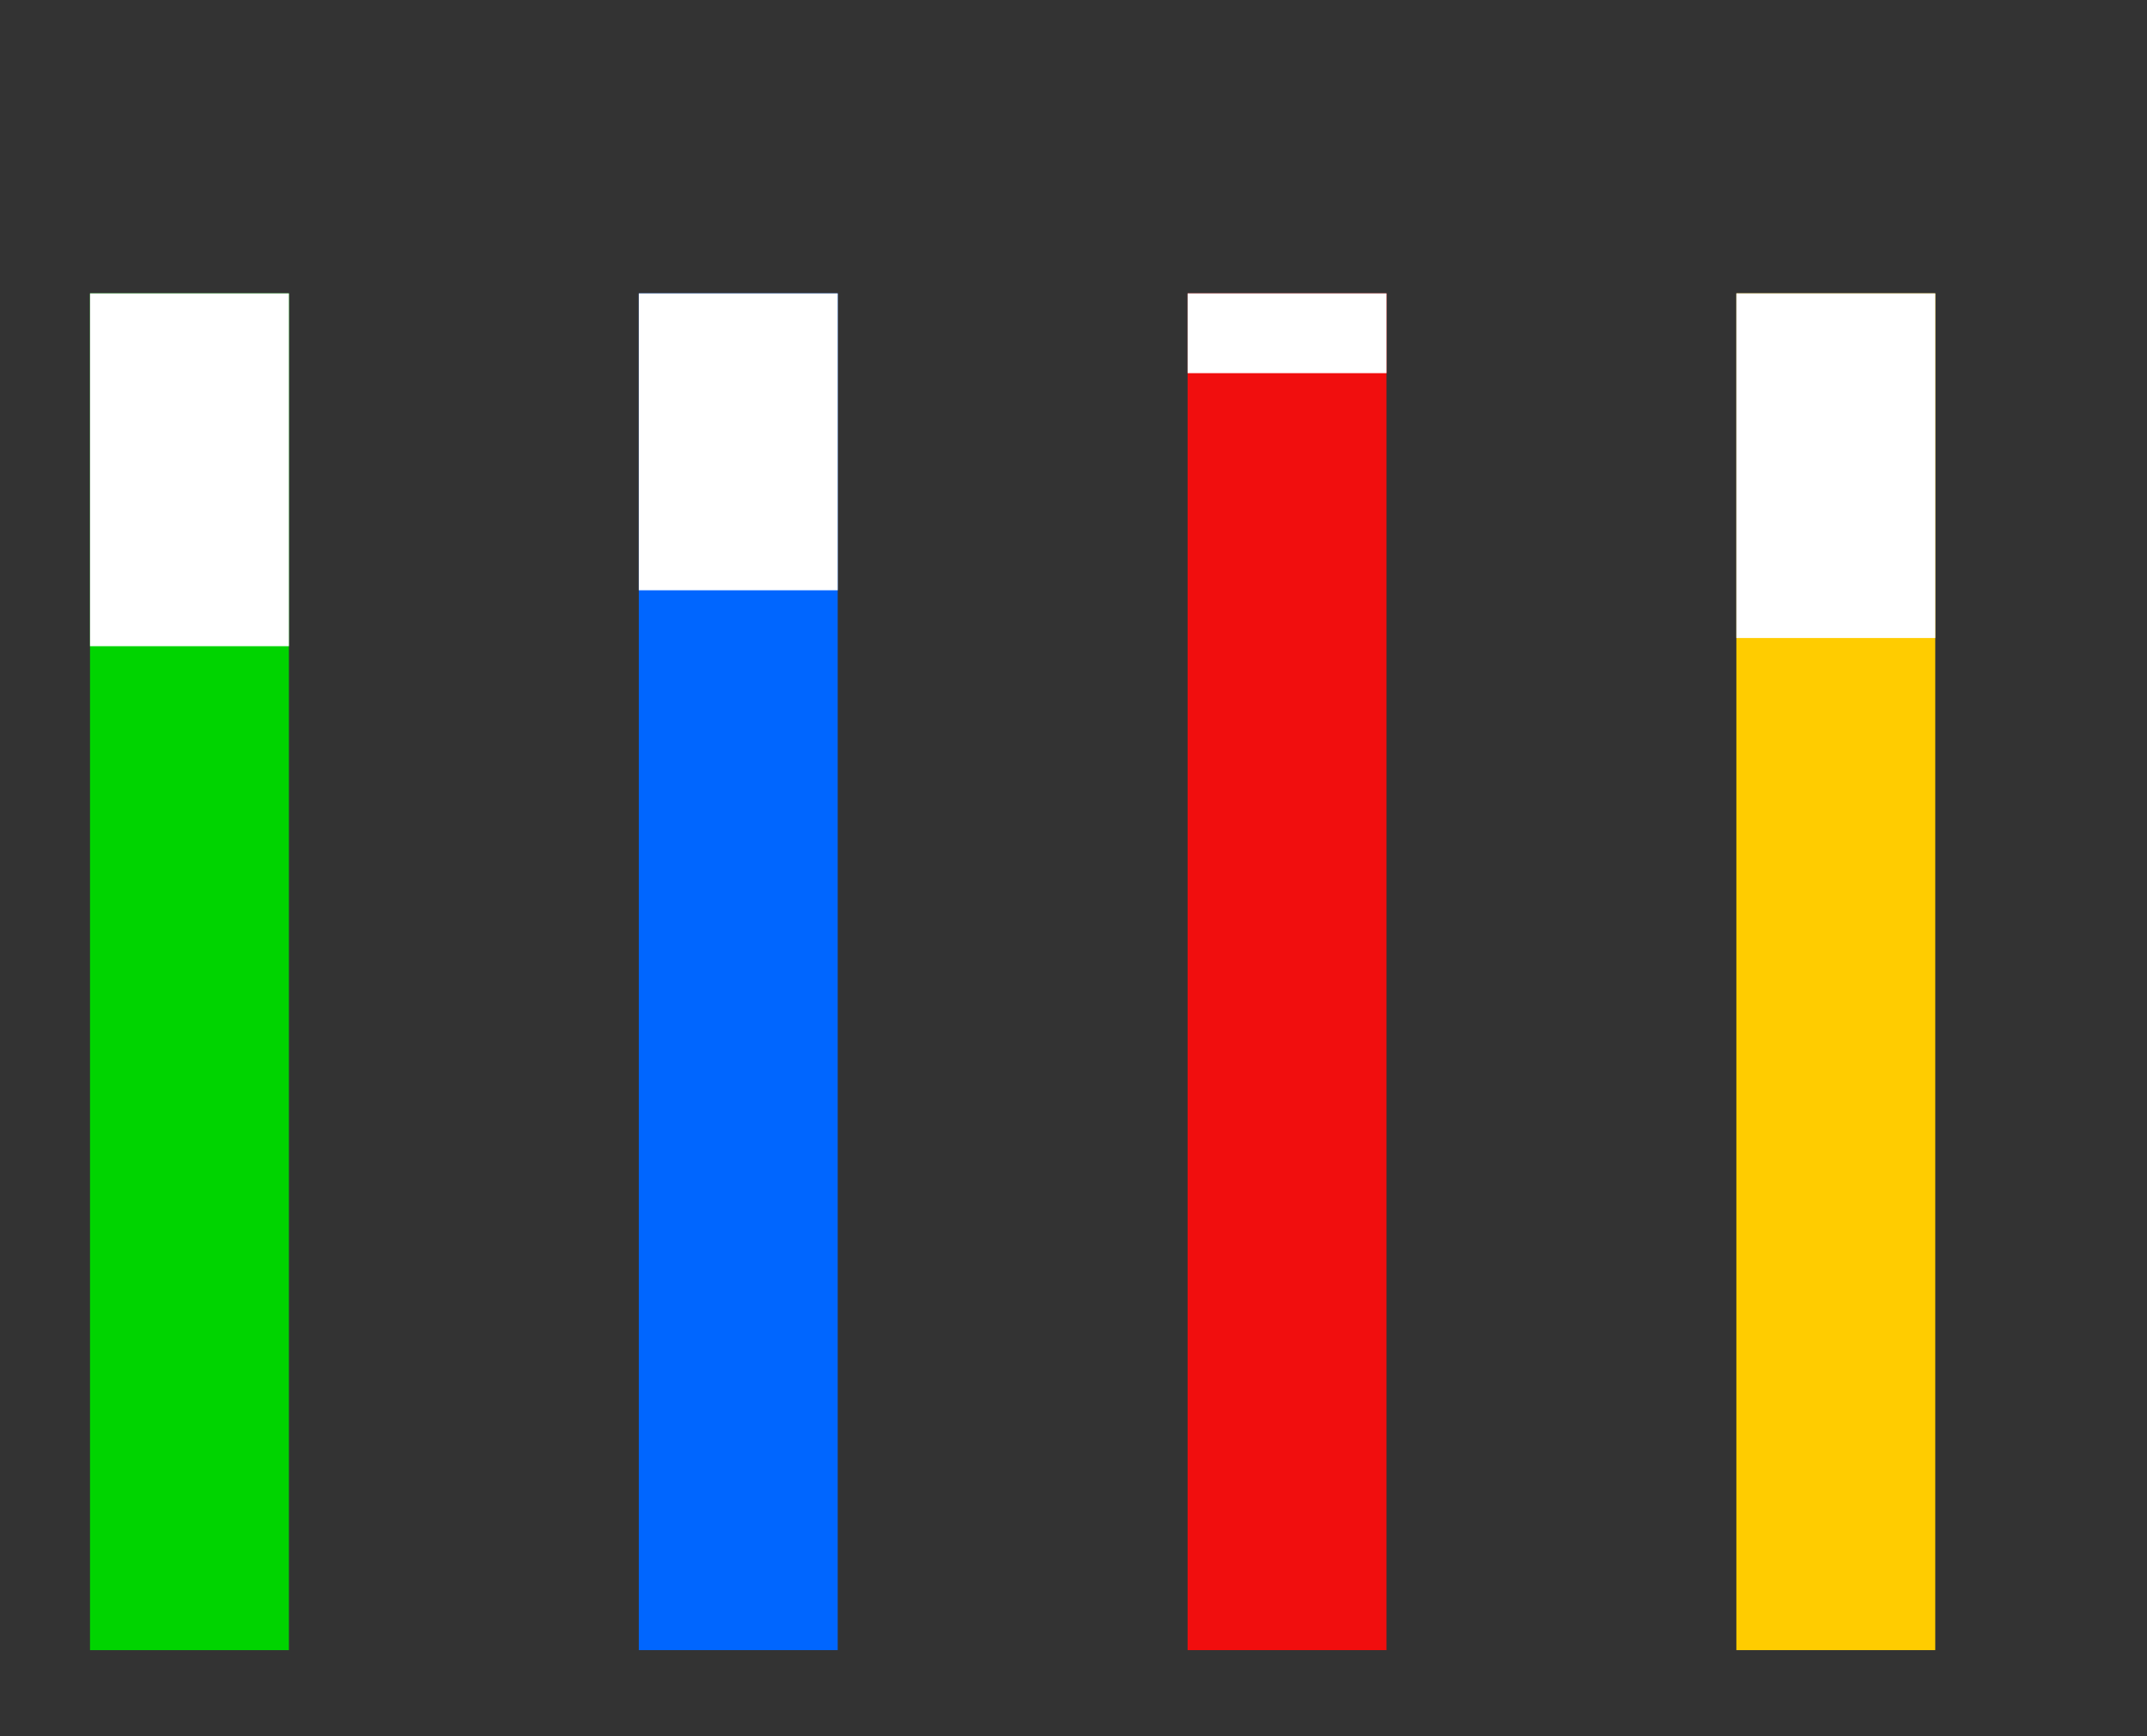 <?xml version="1.0" encoding="UTF-8"?>
<svg version="1.1" viewBox="0 0 492 398" xmlns="http://www.w3.org/2000/svg">
<rect x="0" y="0" width="492" height="398" fill="#333333" stroke="none"/>
<rect x="20.629" y="67.247" width="45.576" height="311" fill="#00d400"/>
<rect x="146.39" y="67.247" width="45.576" height="311" fill="#06f"/>
<rect x="272.15" y="67.247" width="45.576" height="311" fill="#f10e0e"/>
<rect x="397.9" y="67.247" width="45.576" height="311" fill="#fc0"/>
<!--
Um die Höhe des farbigen Balkens einzustellen, wird hier die Höhe einer Maske eingestellt.
Dazu bei height="..." das Ergebnis aus 310 - Punktezahl eingeben. Also bei 150 Punken wird height="160" gesetzt.
Bei Erreichen der Maximalpunktezahl auf 0 setzen.
--> 
<rect id="Originalartikel" x="20.629" y="67.247" width="45.578" height="80.875" fill="#fff"/>
<rect id="Uebersetzungen" x="146.39" y="67.247" width="45.578" height="68.056" fill="#fff"/>
<rect id="Feedback" x="272.15" y="67.247" width="45.578" height="18.289" fill="#fff"/>
<rect id="Artworks" x="397.9" y="67.247" width="45.578" height="79.000" fill="#fff"/>
</svg>
